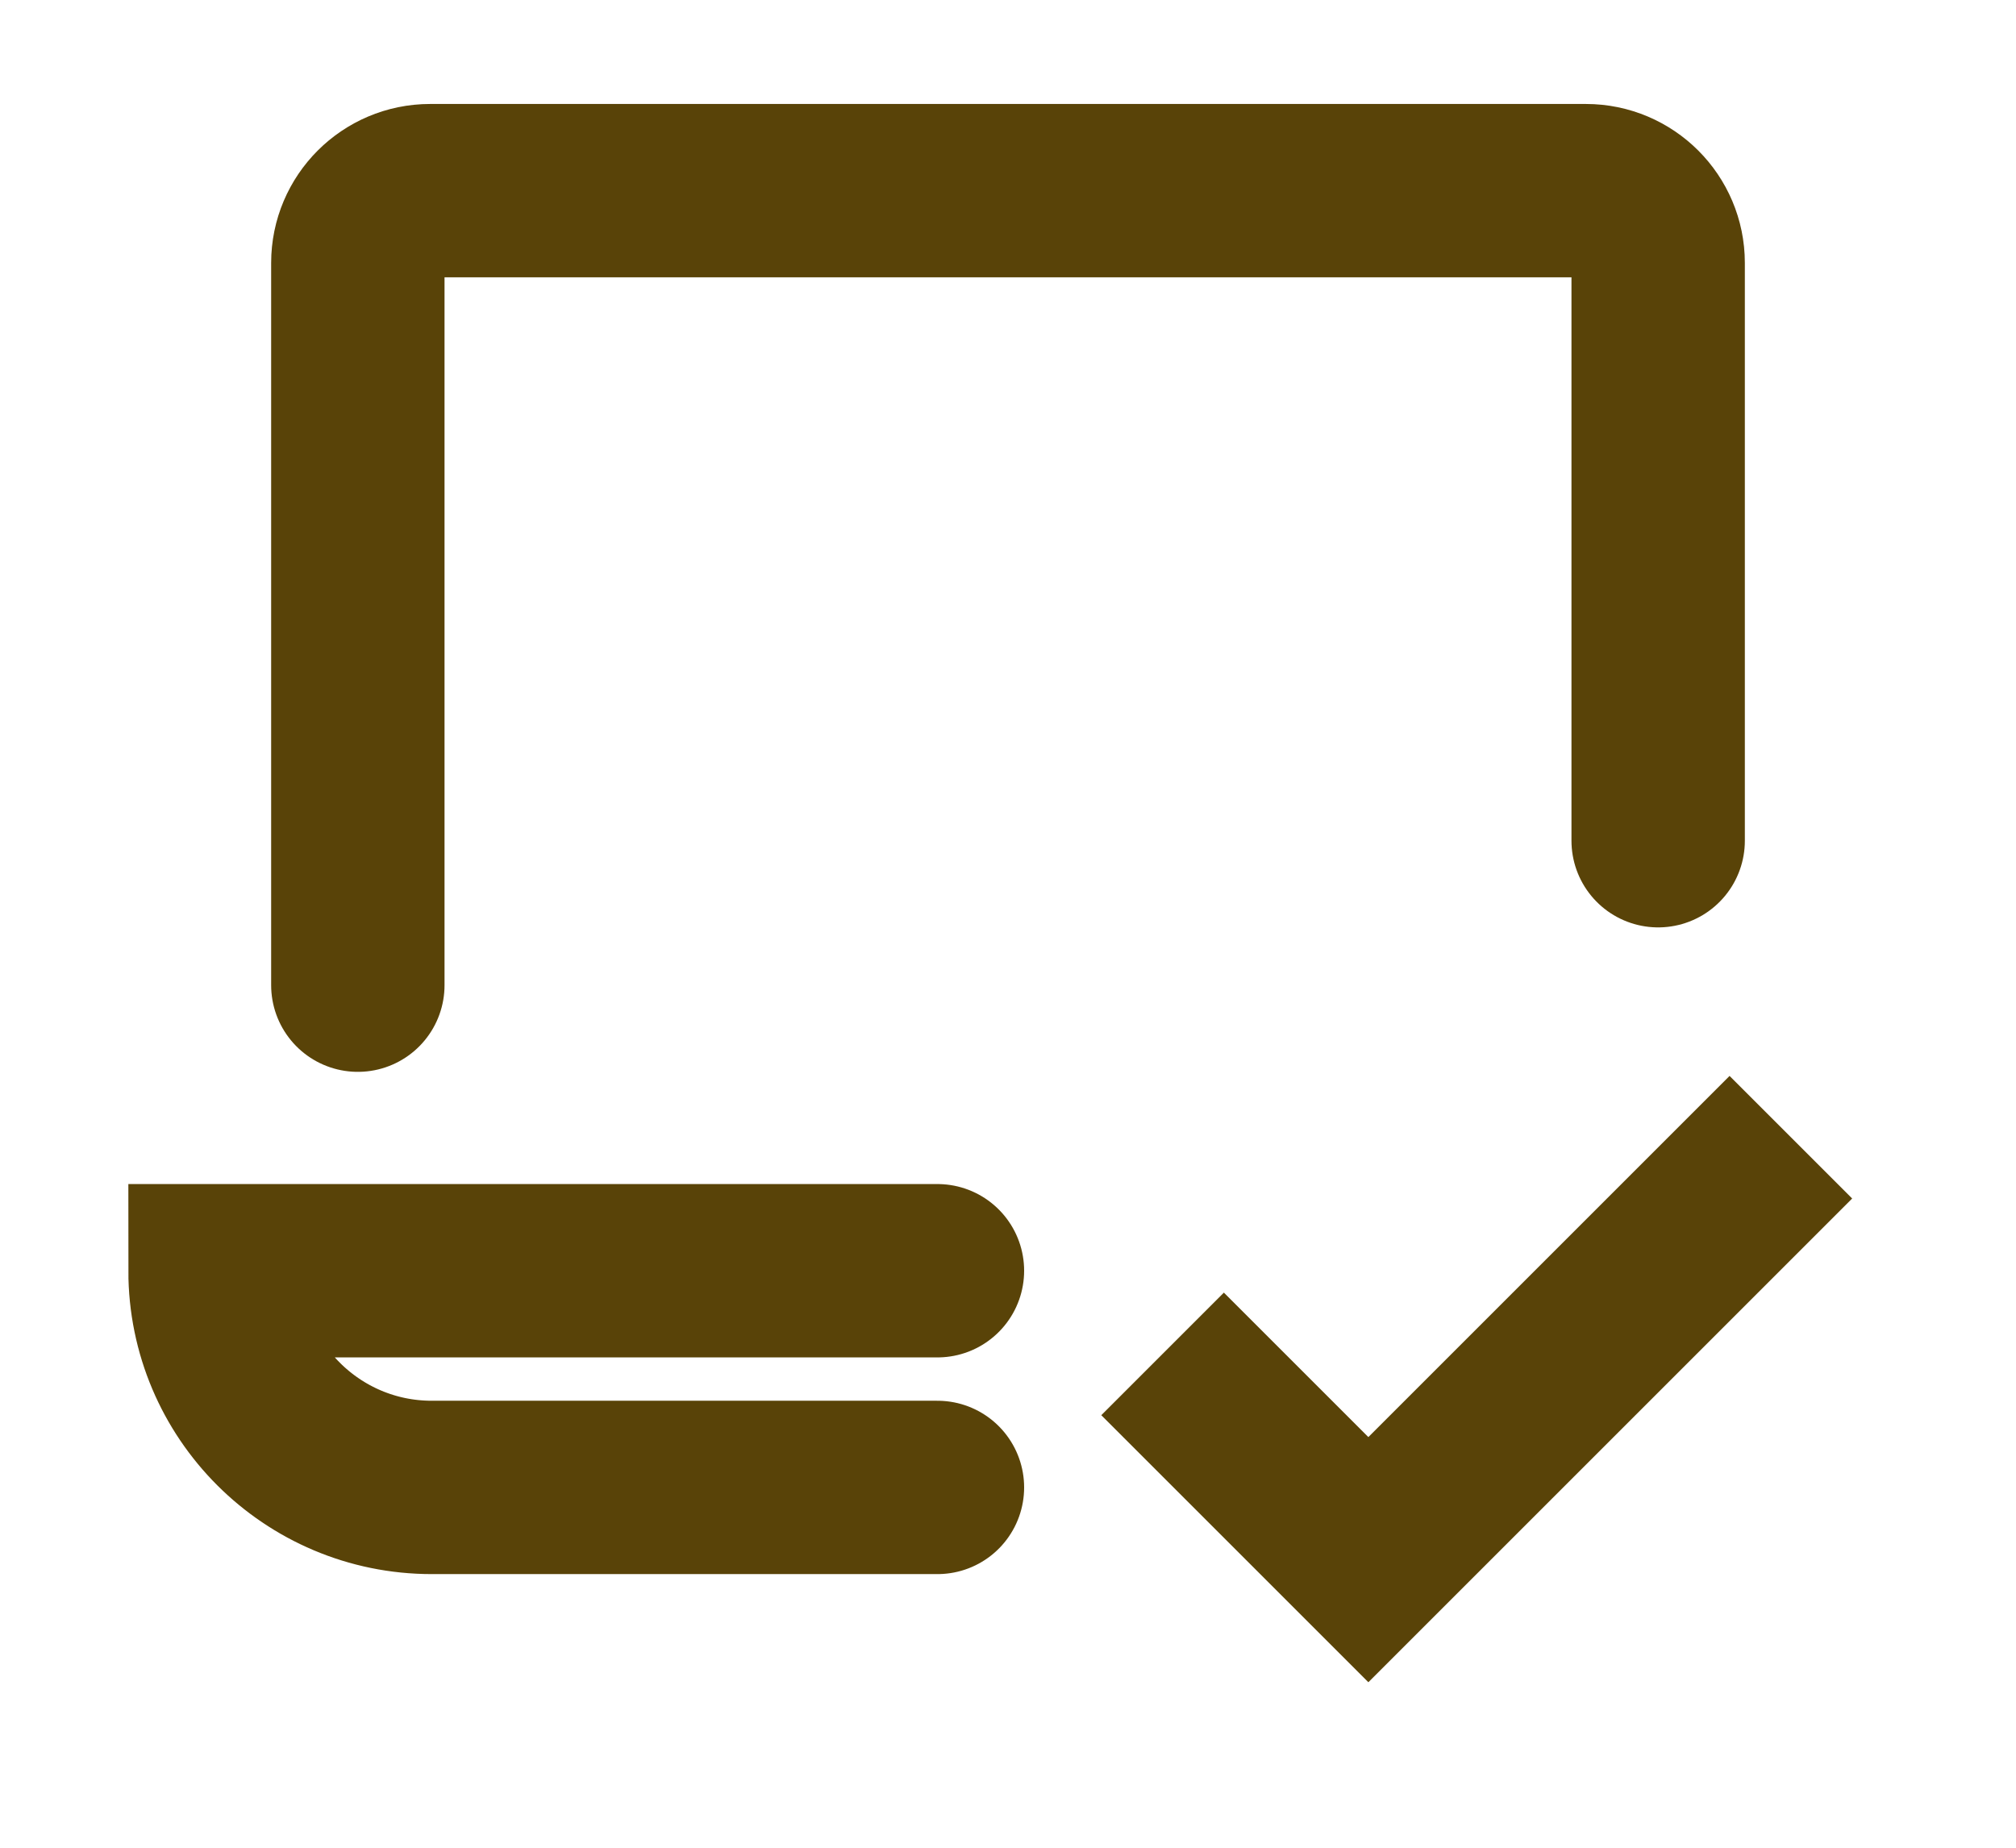 <svg width="12" height="11" viewBox="0 0 12 11" fill="none" xmlns="http://www.w3.org/2000/svg">
    <path d="M7.285 8.425L8.145 9.285L10.295 7.135" stroke="#594308" stroke-width="1.032" stroke-miterlimit="10" stroke-linecap="square"/>
    <path d="M2.13 5.865L2.13 1.565C2.13 1.328 2.323 1.135 2.56 1.135L9.44 1.135C9.677 1.135 9.87 1.328 9.87 1.565L9.87 5.005" stroke="#594308" stroke-width="1.032" stroke-miterlimit="10" stroke-linecap="round"/>
    <path d="M5.58 7.565L1.28 7.565C1.28 8.278 1.858 8.855 2.57 8.855L5.58 8.855" stroke="#594308" stroke-width="1.032" stroke-miterlimit="10" stroke-linecap="round"/>
</svg>
